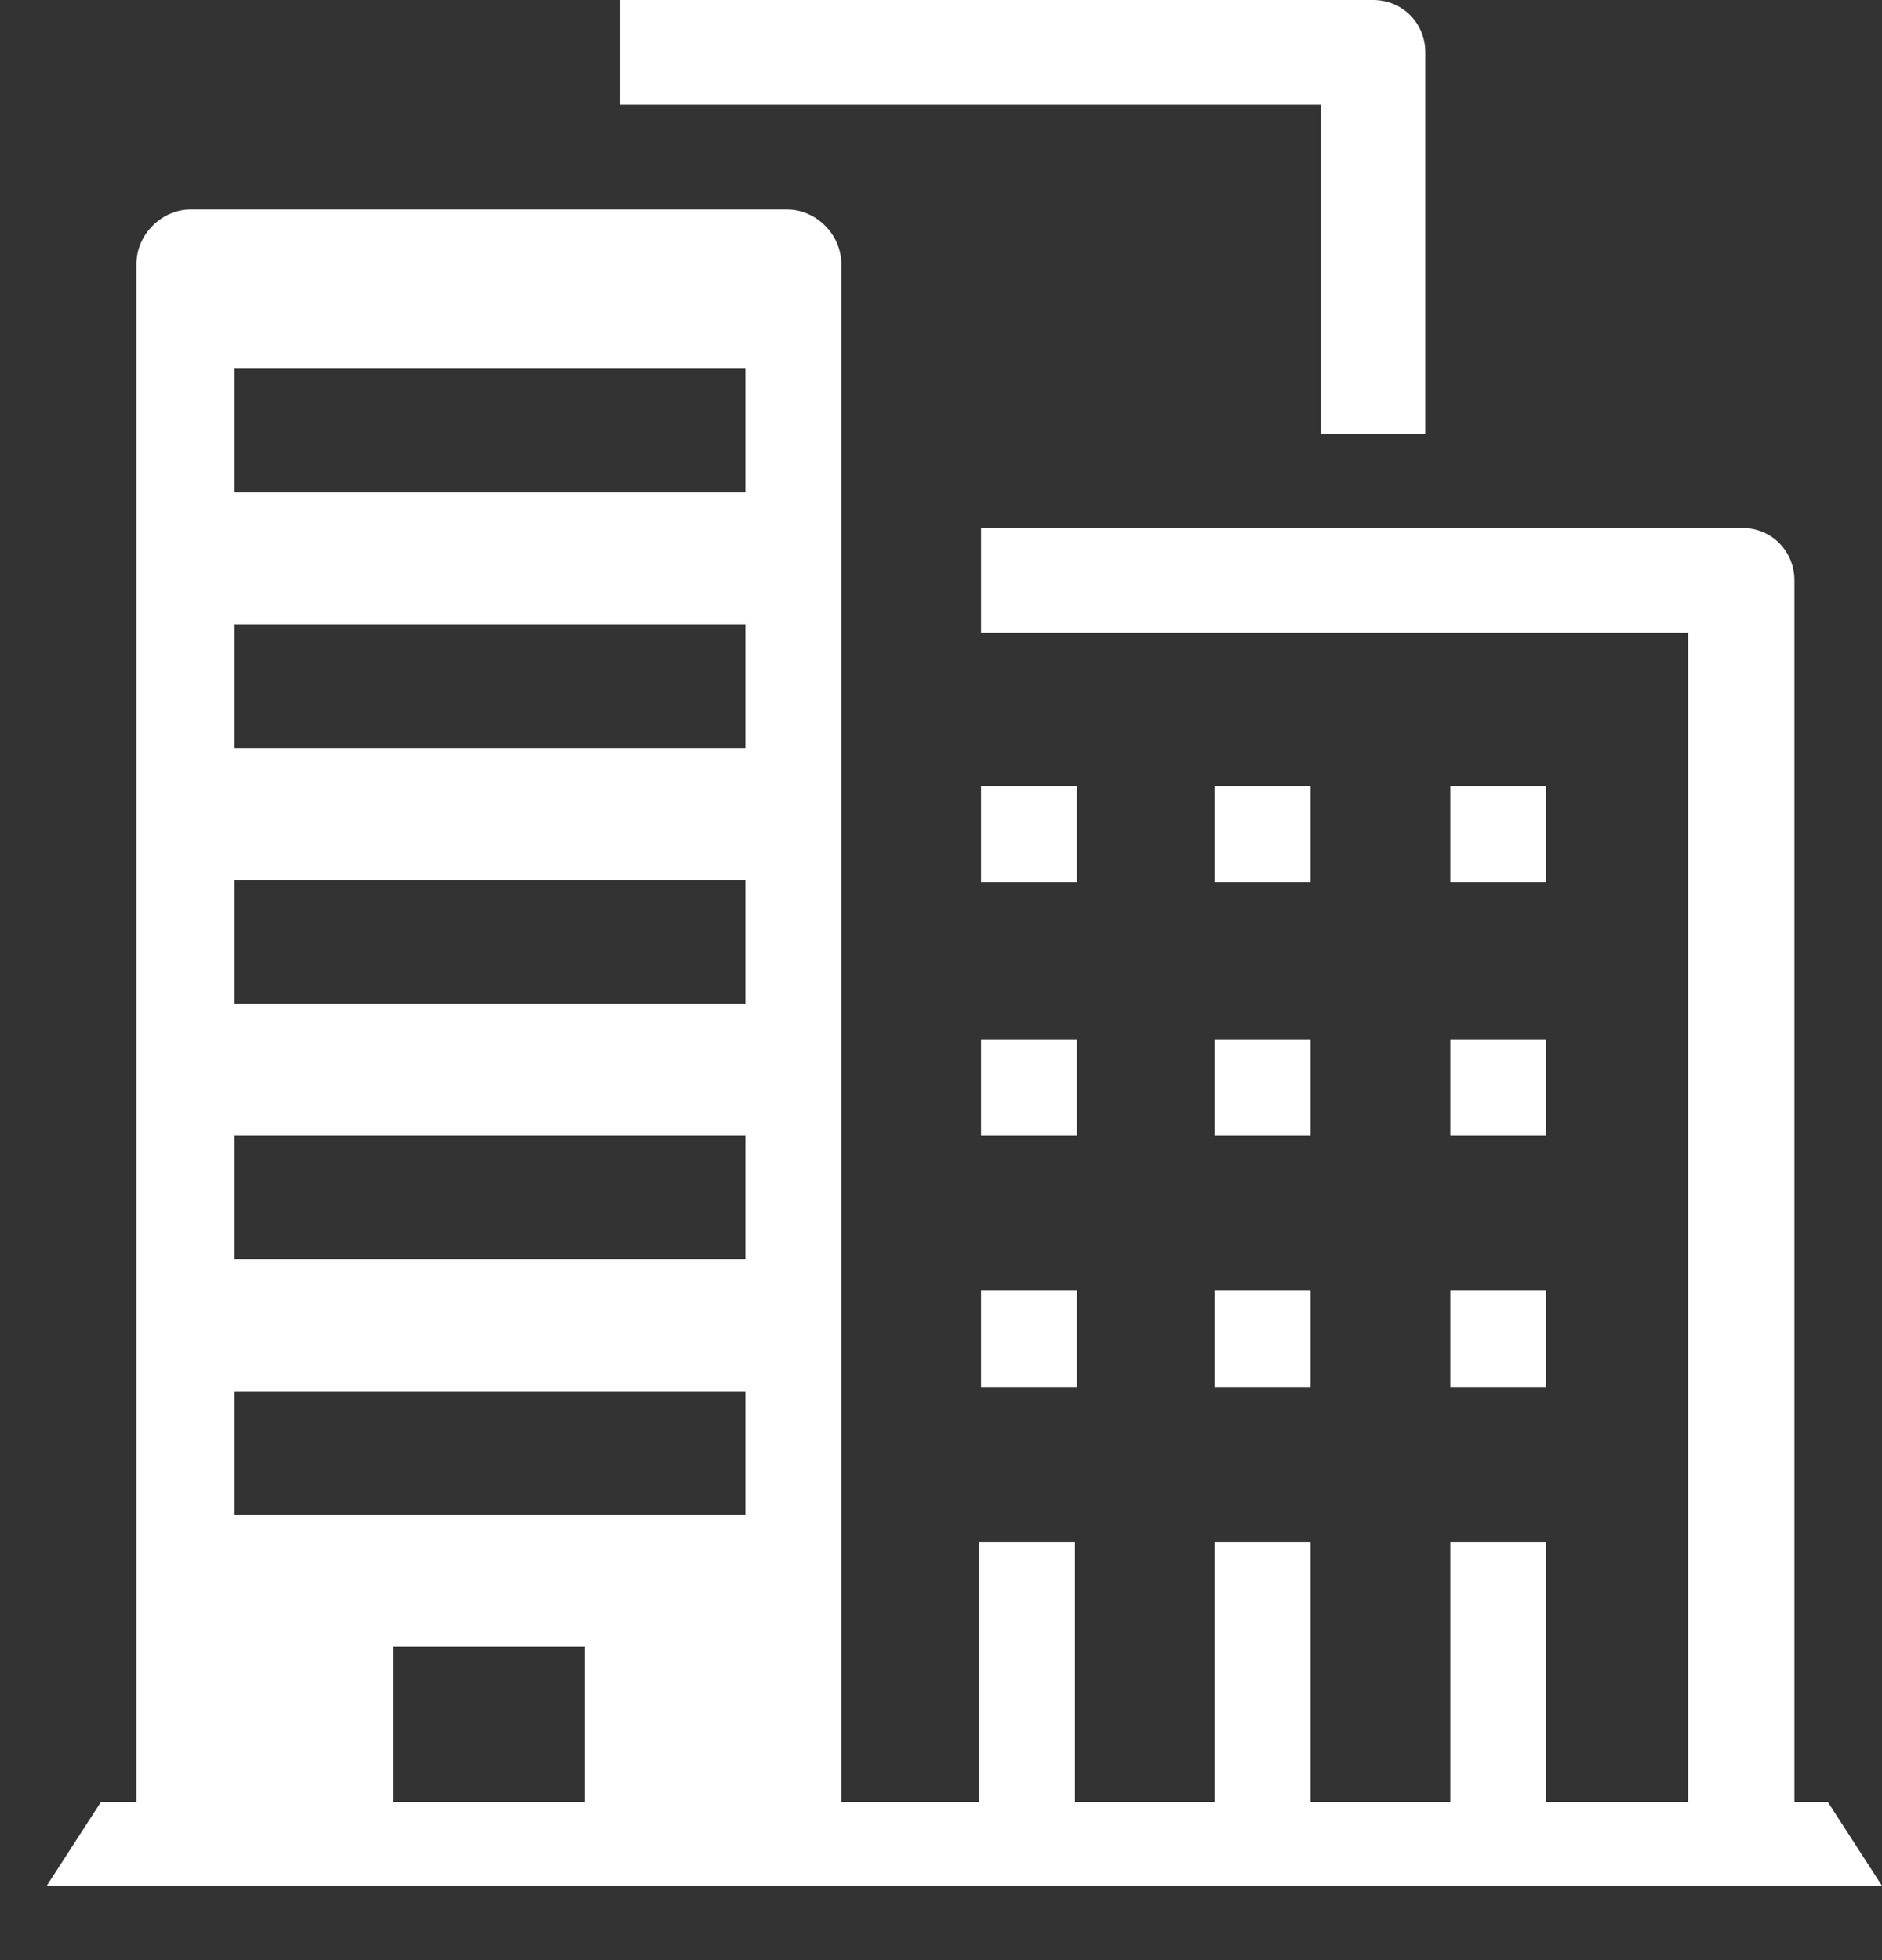 <?xml version="1.0" encoding="UTF-8" standalone="no"?>
<svg width="24px" height="25px" viewBox="0 0 24 25" version="1.1" xmlns="http://www.w3.org/2000/svg" xmlns:xlink="http://www.w3.org/1999/xlink" xmlns:sketch="http://www.bohemiancoding.com/sketch/ns">
    <rect x="0" y="0" width="24" height="25" fill="#333333" stroke="none"/>
    <!-- Generator: sketchtool 3.5.1 (25234) - http://www.bohemiancoding.com/sketch -->
    <title>icon_state_white</title>
    <desc>Created with sketchtool.</desc>
    <defs></defs>
    <g id="provider" stroke="none" stroke-width="1" fill="none" fill-rule="evenodd" sketch:type="MSPage">
        <g id="02_register" sketch:type="MSArtboardGroup" transform="translate(-823, -732)" fill="#FFFFFF">
            <g id="Group" sketch:type="MSLayerGroup" transform="translate(341, 186)">
                <g id="user_name" transform="translate(37, 282)" sketch:type="MSShapeGroup">
                    <g id="Group">
                        <g id="input-+-input-copy-7-+-State-*-+-icon_state" transform="translate(430, 248)">
                            <g id="icon_state_white" transform="translate(15, 16)">
                                <g id="Group">
                                    <g transform="translate(0.596, 0)">
                                        <path d="M22.713,22.983 L22.287,22.983 L22.287,7.403 C22.287,7.028 21.995,6.734 21.622,6.734 L11.915,6.734 L11.915,8.071 L20.931,8.071 L20.931,22.983 L19.122,22.983 L19.122,19.669 L17.899,19.669 L17.899,22.983 L16.117,22.983 L16.117,19.669 L14.894,19.669 L14.894,22.983 L13.112,22.983 L13.112,19.669 L11.888,19.669 L11.888,22.983 L10.133,22.983 L10.133,3.367 C10.133,2.993 9.814,2.672 9.441,2.672 L1.835,2.672 C1.463,2.672 1.144,2.993 1.144,3.367 L1.144,22.983 L0.691,22.983 L0,24.052 L23.404,24.052 L22.713,22.983 L22.713,22.983 Z M2.394,4.703 L8.91,4.703 L8.91,6.28 L2.394,6.28 L2.394,4.703 L2.394,4.703 Z M2.394,7.964 L8.91,7.964 L8.91,9.541 L2.394,9.541 L2.394,7.964 L2.394,7.964 Z M2.394,11.224 L8.91,11.224 L8.91,12.801 L2.394,12.801 L2.394,11.224 L2.394,11.224 Z M2.394,14.484 L8.91,14.484 L8.91,16.061 L2.394,16.061 L2.394,14.484 L2.394,14.484 Z M2.394,17.745 L8.91,17.745 L8.91,19.322 L2.394,19.322 L2.394,17.745 L2.394,17.745 Z M4.415,21.005 L6.862,21.005 L6.862,22.983 L4.415,22.983 L4.415,21.005 L4.415,21.005 Z" id="Shape"></path>
                                        <rect id="Rectangle-path" x="11.915" y="10.022" width="1.223" height="1.229"></rect>
                                        <rect id="Rectangle-path" x="14.894" y="10.022" width="1.223" height="1.229"></rect>
                                        <rect id="Rectangle-path" x="17.899" y="10.022" width="1.223" height="1.229"></rect>
                                        <rect id="Rectangle-path" x="11.915" y="13.255" width="1.223" height="1.229"></rect>
                                        <rect id="Rectangle-path" x="14.894" y="13.255" width="1.223" height="1.229"></rect>
                                        <rect id="Rectangle-path" x="17.899" y="13.255" width="1.223" height="1.229"></rect>
                                        <rect id="Rectangle-path" x="11.915" y="16.462" width="1.223" height="1.229"></rect>
                                        <rect id="Rectangle-path" x="14.894" y="16.462" width="1.223" height="1.229"></rect>
                                        <rect id="Rectangle-path" x="17.899" y="16.462" width="1.223" height="1.229"></rect>
                                        <path d="M16.25,5.532 L17.58,5.532 L17.58,0.668 C17.58,0.294 17.287,0 16.915,0 L7.314,0 L7.314,1.336 L16.25,1.336 L16.25,5.532 L16.25,5.532 Z" id="Shape"></path>
                                    </g>
                                </g>
                            </g>
                        </g>
                    </g>
                </g>
            </g>
        </g>
    </g>
</svg>